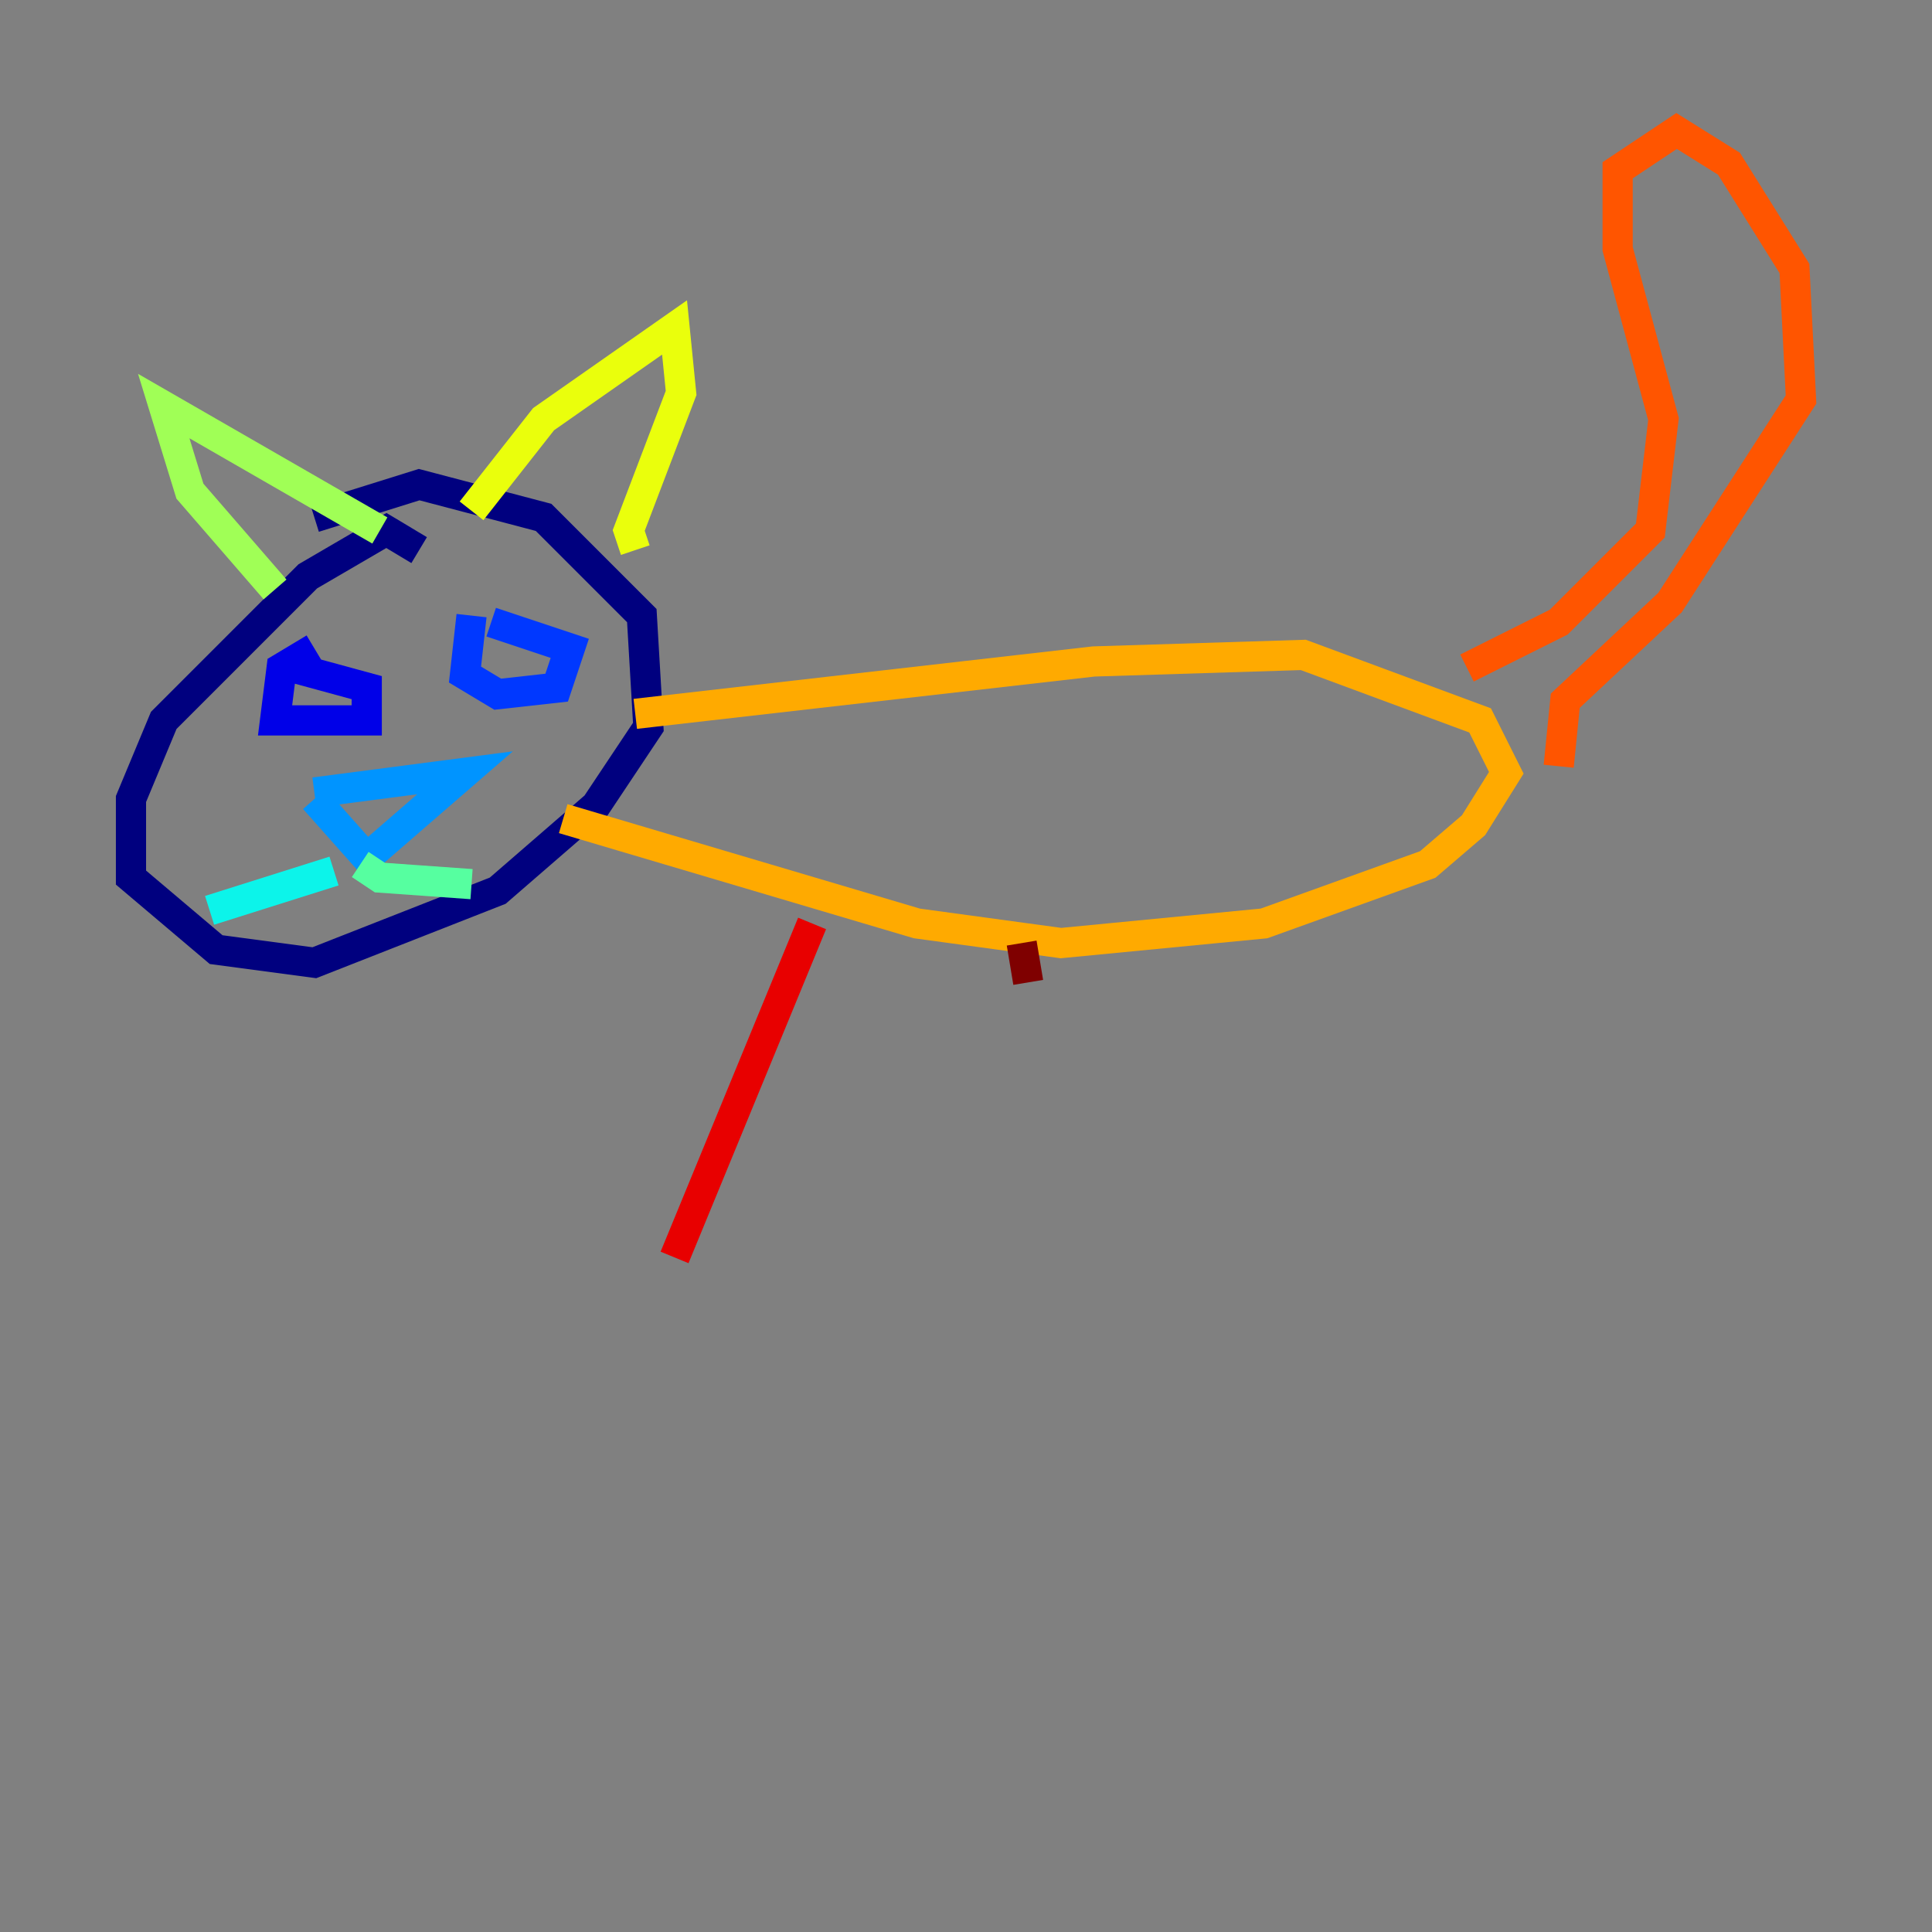 <?xml version="1.0" encoding="utf-8" ?>
<svg baseProfile="tiny" height="128" version="1.2" viewBox="0,0,128,128" width="128" xmlns="http://www.w3.org/2000/svg" xmlns:ev="http://www.w3.org/2001/xml-events" xmlns:xlink="http://www.w3.org/1999/xlink"><rect x="0" y="0" width="128" height="128" fill="#808080" stroke="none"/><defs /><polyline fill="none" points="27.77,36.447 25.6,35.146 20.393,38.183 10.848,47.729 8.678,52.936 8.678,58.142 14.319,62.915 20.827,63.783 32.976,59.01 39.485,53.37 42.956,48.163 42.522,40.786 36.014,34.278 27.77,32.108 20.827,34.278" stroke="#00007f" stroke-width="2" /><polyline fill="none" points="20.827,42.956 18.658,44.258 18.224,47.729 24.298,47.729 24.298,45.559 19.525,44.258" stroke="#0000e8" stroke-width="2" /><polyline fill="none" points="31.241,40.786 30.807,44.691 32.976,45.993 36.881,45.559 37.749,42.956 32.542,41.22" stroke="#0038ff" stroke-width="2" /><polyline fill="none" points="20.827,52.502 30.807,51.2 24.298,56.841 20.827,52.936" stroke="#0094ff" stroke-width="2" /><polyline fill="none" points="22.129,57.709 13.885,60.312" stroke="#0cf4ea" stroke-width="2" /><polyline fill="none" points="23.864,57.275 25.166,58.142 31.241,58.576" stroke="#56ffa0" stroke-width="2" /><polyline fill="none" points="18.224,39.051 12.583,32.542 10.848,26.902 25.166,35.146" stroke="#a0ff56" stroke-width="2" /><polyline fill="none" points="31.241,33.844 36.014,27.77 44.691,21.695 45.125,26.034 41.654,35.146 42.088,36.447" stroke="#eaff0c" stroke-width="2" /><polyline fill="none" points="42.088,47.295 72.461,43.824 86.346,43.39 98.061,47.729 99.797,51.2 97.627,54.671 94.59,57.275 83.742,61.18 70.291,62.481 60.746,61.18 37.315,54.237" stroke="#ffaa00" stroke-width="2" /><polyline fill="none" points="97.193,44.258 103.268,41.22 109.342,35.146 110.21,27.77 107.173,16.488 107.173,11.281 111.078,8.678 114.549,10.848 118.888,17.79 119.322,26.468 110.644,39.919 103.702,46.427 103.268,50.766" stroke="#ff5500" stroke-width="2" /><polyline fill="none" points="53.803,61.18 44.691,83.308" stroke="#e80000" stroke-width="2" /><polyline fill="none" points="67.688,62.481 68.122,65.085" stroke="#7f0000" stroke-width="2" /></svg>